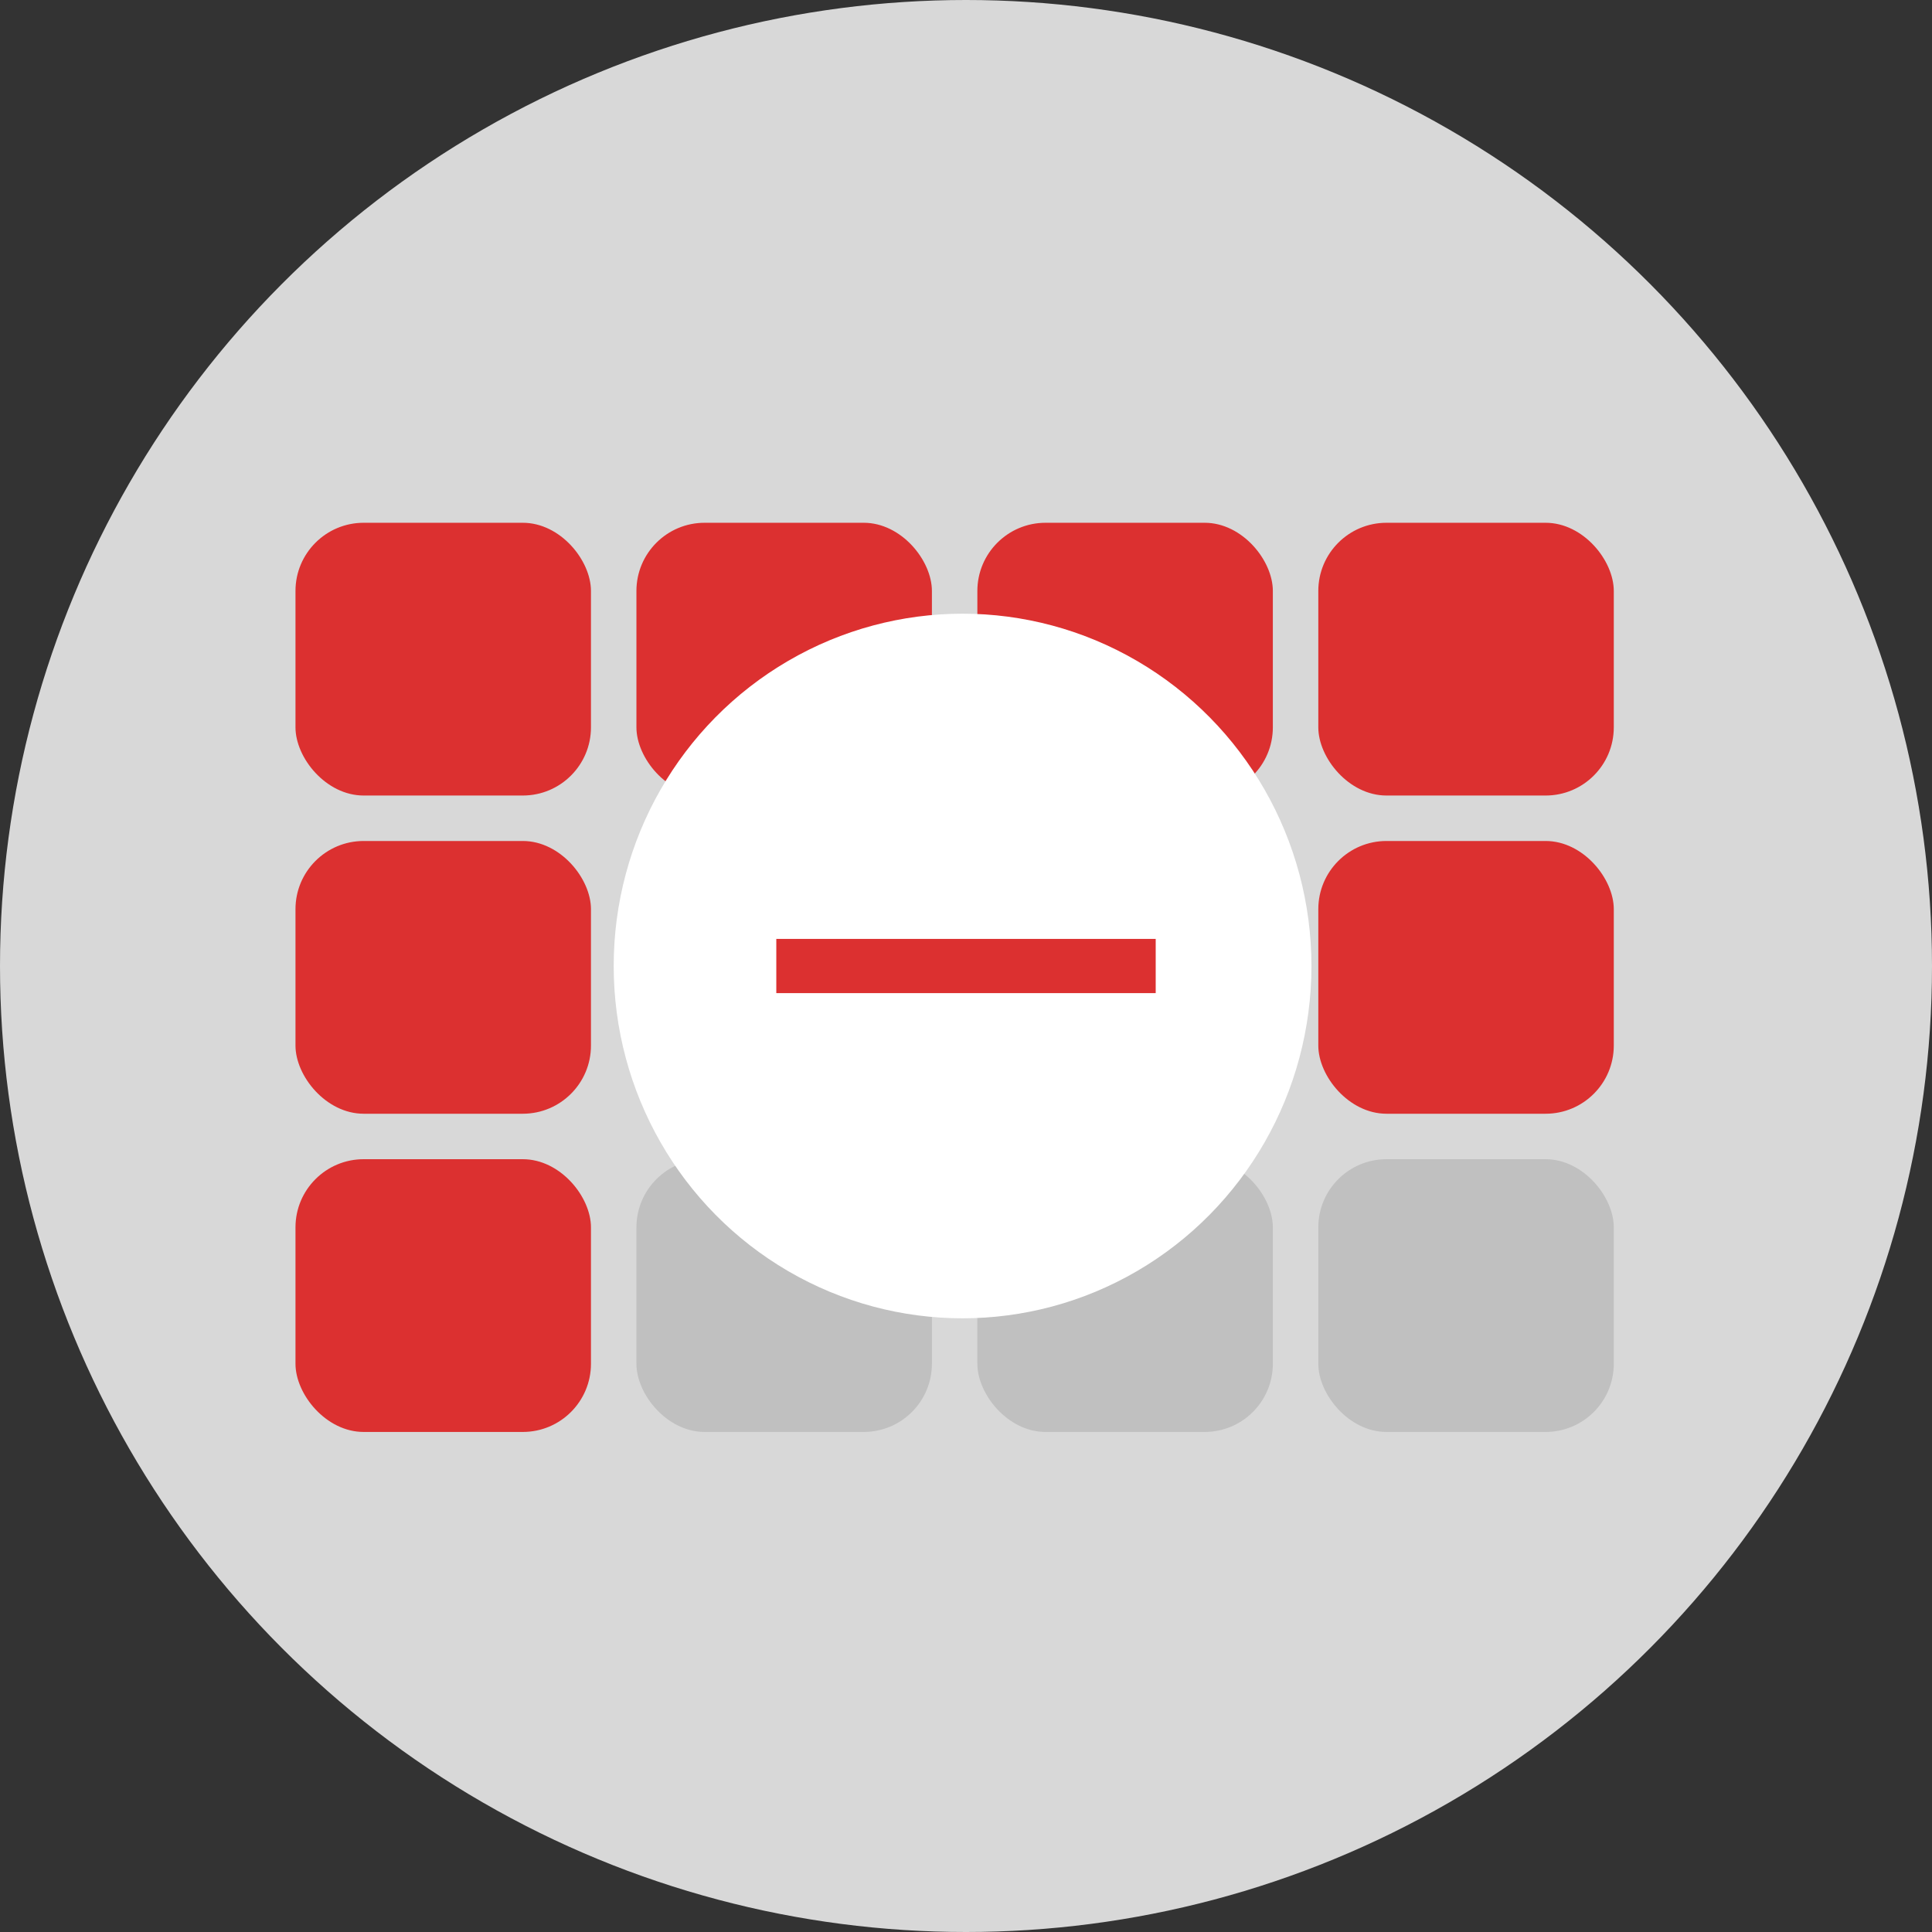 <?xml version="1.0" encoding="UTF-8"?>
<svg width="85px" height="85px" viewBox="0 0 85 85" version="1.1" xmlns="http://www.w3.org/2000/svg" xmlns:xlink="http://www.w3.org/1999/xlink">
    <rect x="0" y="0" width="85" height="85" fill="#333333" stroke="none"/>
    <!-- Generator: Sketch 49.3 (51167) - http://www.bohemiancoding.com/sketch -->
    <title>Group 8</title>
    <desc>Created with Sketch.</desc>
    <defs>
        <circle id="path-1" cx="42.5" cy="42.5" r="42.5"></circle>
    </defs>
    <g id="Page-1" stroke="none" stroke-width="1" fill="none" fill-rule="evenodd">
        <g id="3months" transform="translate(-684, -197)">
            <g id="Group-8" transform="translate(684, 197)">
                <g id="Group-7">
                    <g id="Group">
                        <mask id="mask-2" fill="white">
                            <use xlink:href="#path-1"></use>
                        </mask>
                        <use id="Mask" fill="#D8D8D8" xlink:href="#path-1"></use>
                    </g>
                </g>
                <g id="Group-6" transform="translate(13, 23)">
                    <rect id="Rectangle-4" fill="#DC3030" x="0" y="0" width="13" height="12" rx="3"></rect>
                    <rect id="Rectangle-4-Copy" fill="#DC3030" x="15" y="0" width="13" height="12" rx="3"></rect>
                    <rect id="Rectangle-4-Copy-2" fill="#DC3030" x="30" y="0" width="13" height="12" rx="3"></rect>
                    <rect id="Rectangle-4-Copy-3" fill="#DC3030" x="45" y="0" width="13" height="12" rx="3"></rect>
                    <rect id="Rectangle-4" fill="#DC3030" x="0" y="14" width="13" height="12" rx="3"></rect>
                    <rect id="Rectangle-4-Copy" fill="#C0C0C0" x="15" y="14" width="13" height="12" rx="3"></rect>
                    <rect id="Rectangle-4-Copy-2" fill="#C0C0C0" x="30" y="14" width="13" height="12" rx="3"></rect>
                    <rect id="Rectangle-4-Copy-3" fill="#DC3030" x="45" y="14" width="13" height="12" rx="3"></rect>
                    <rect id="Rectangle-4" fill="#DC3030" x="0" y="28" width="13" height="12" rx="3"></rect>
                    <rect id="Rectangle-4-Copy" fill="#C0C0C0" x="15" y="28" width="13" height="12" rx="3"></rect>
                    <rect id="Rectangle-4-Copy-2" fill="#C0C0C0" x="30" y="28" width="13" height="12" rx="3"></rect>
                    <rect id="Rectangle-4-Copy-3" fill="#C0C0C0" x="45" y="28" width="13" height="12" rx="3"></rect>
                </g>
                <g id="Group-4" transform="translate(27, 27)">
                    <ellipse id="Oval-2" fill="#FFFFFF" cx="15.349" cy="15.5" rx="15.349" ry="15.5"></ellipse>
                    <rect id="Rectangle" fill="#DC3030" x="7.154" y="14.308" width="16.692" height="2.385"></rect>
                </g>
            </g>
        </g>
    </g>
</svg>